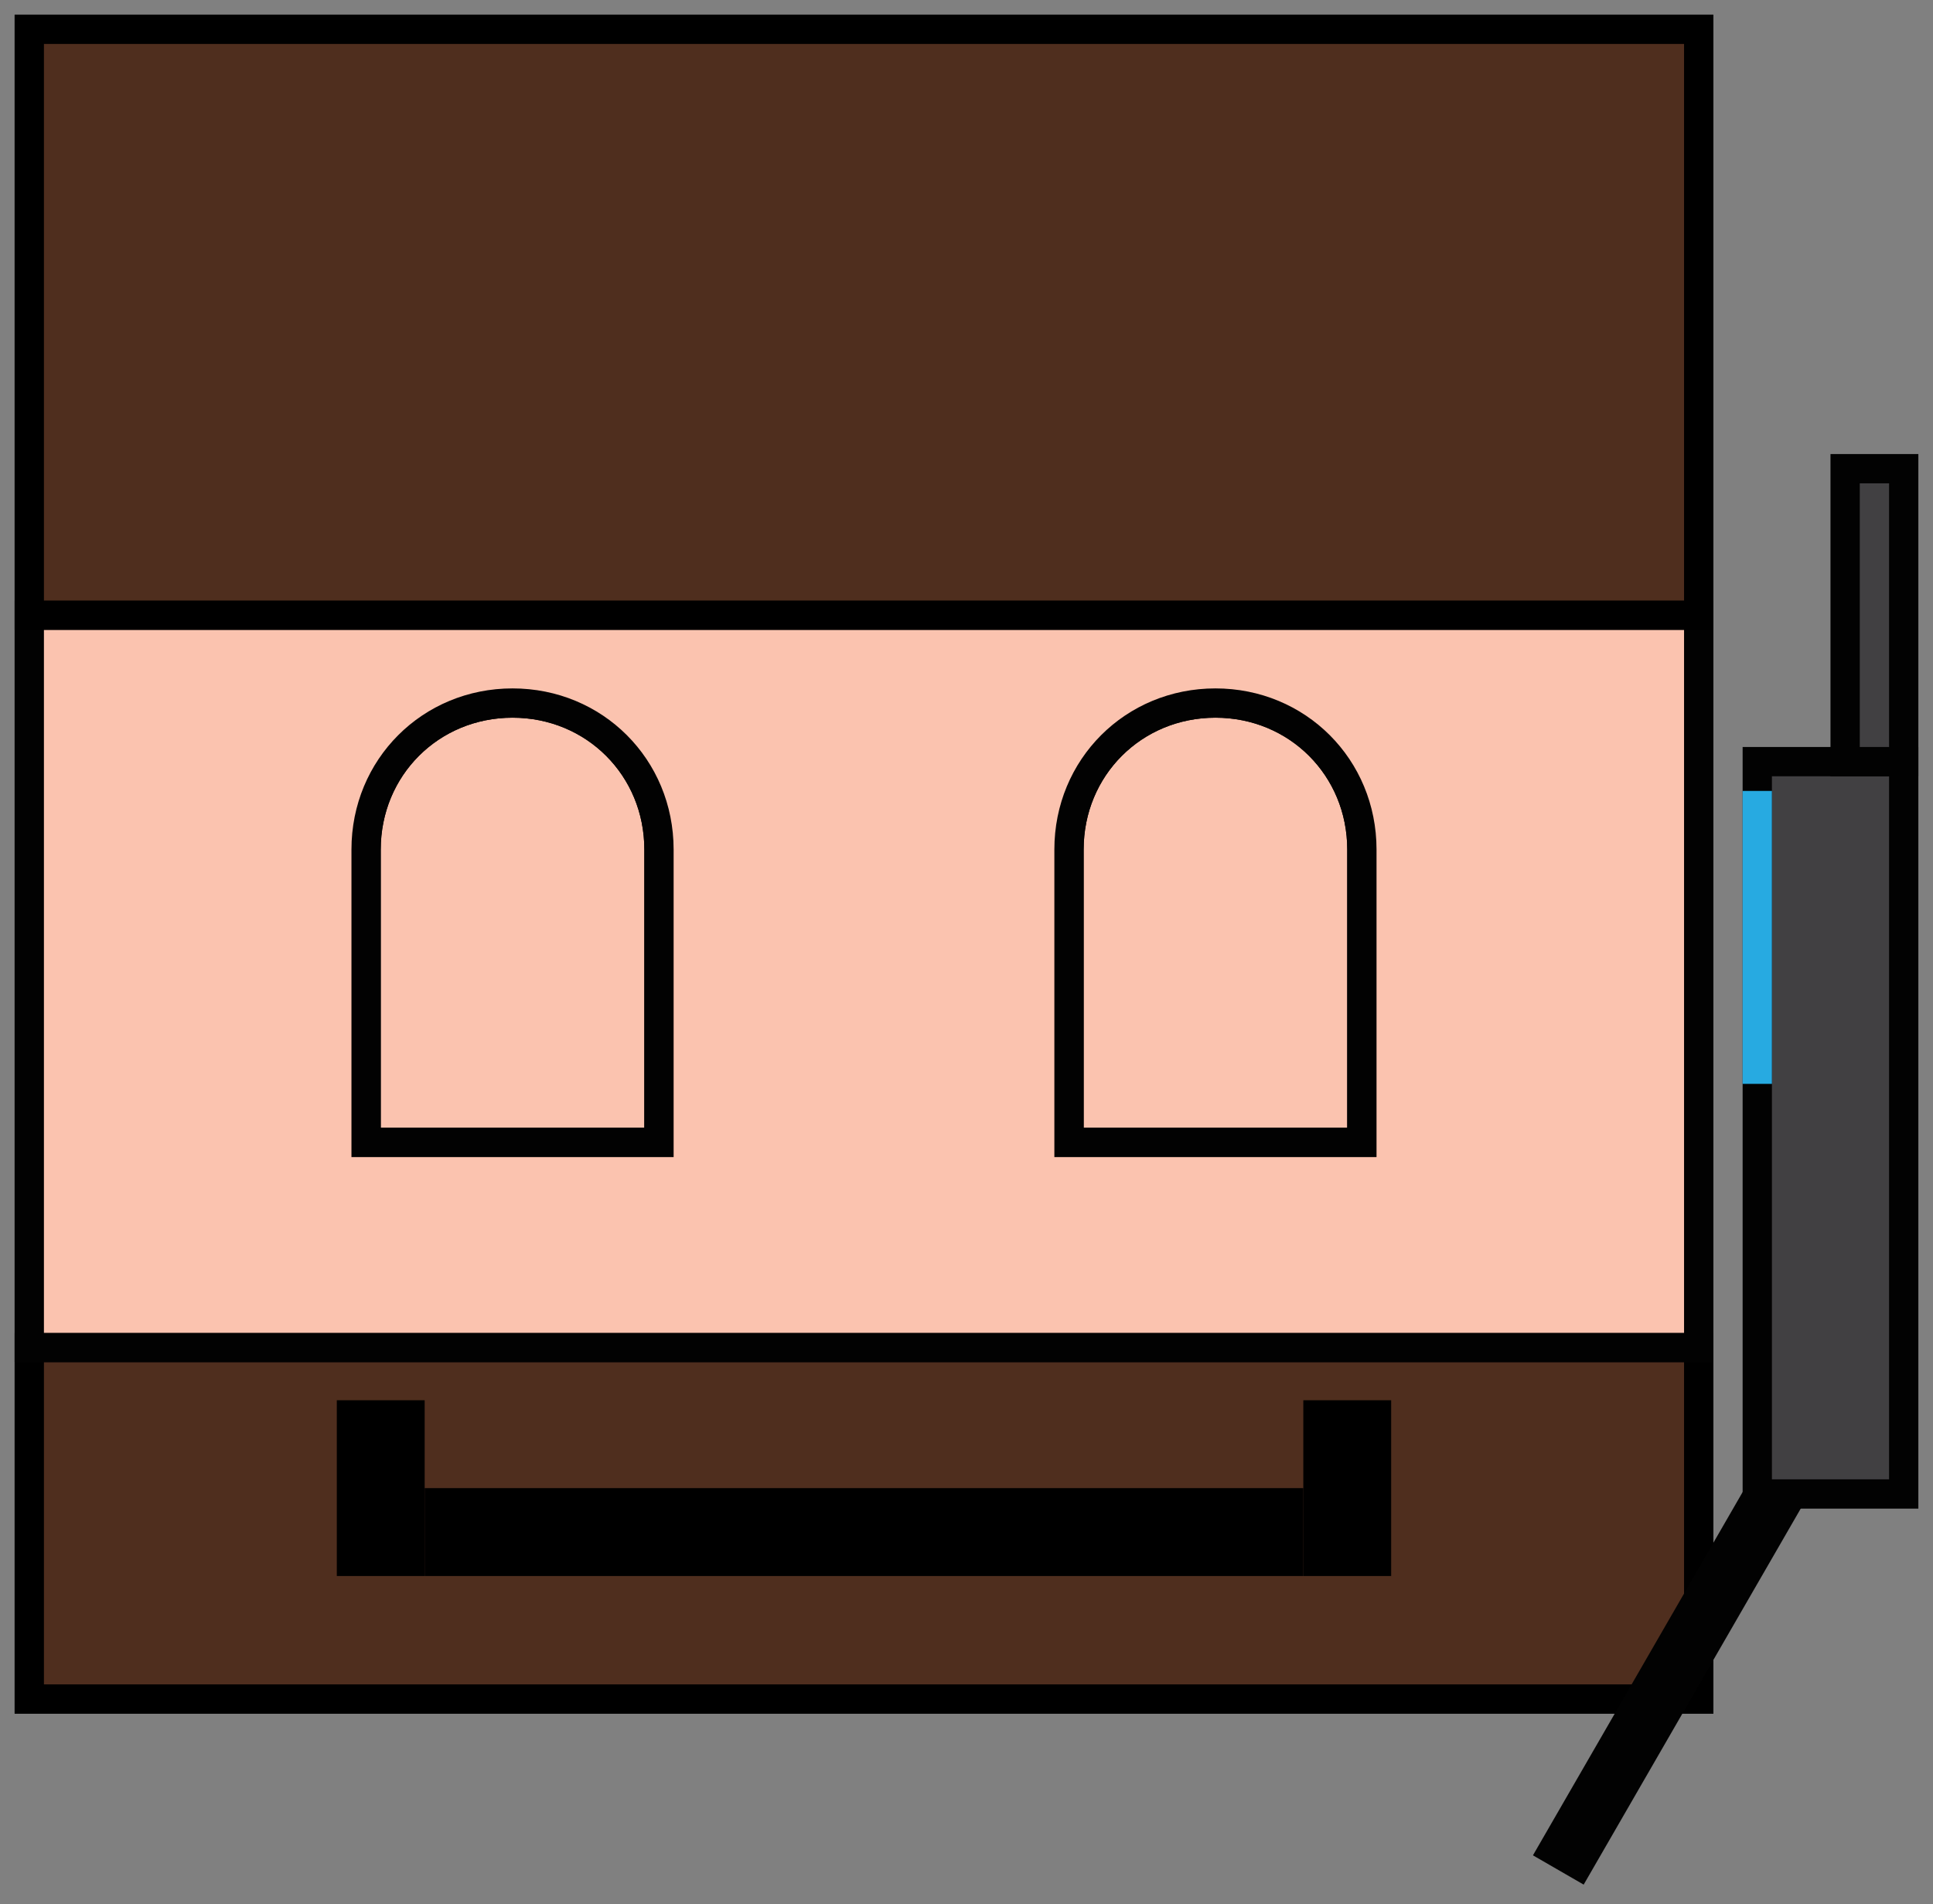 <?xml version="1.0" encoding="utf-8"?>
<svg version="1.1" id="persoTel" xmlns="http://www.w3.org/2000/svg" x="0px" y="0px" viewBox="0 0 66 65">
<rect x="0" y="0" width="66" height="65" fill="#808080" stroke="none"/>
<style type="text/css">
	.stPersoTel0{fill:#FBC3AD;stroke:#000000;stroke-miterlimit:10;}
	.stPersoTel1{fill:#4F2E1E;stroke:#000000;stroke-miterlimit:10;}
	.stPersoTel2{fill:#FFFFFF;stroke:#020202;stroke-width:1;stroke-miterlimit:10;}
	.stPersoTel3{fill:#603B19;stroke:#020202;stroke-width:1;stroke-miterlimit:10;}
	.stPersoTel4{fill:#010101;}
	.stPersoTel5{fill:#FBC3AF;stroke:#020202;stroke-width:1;stroke-miterlimit:10;}
	.stPersoTel6{fill:#FBC3AF;stroke:#020202;stroke-width:1;stroke-miterlimit:10;}
	.stPersoTel7{fill:#414042;stroke:#020202;stroke-width:1;stroke-miterlimit:10;}
	.stPersoTel8{fill:#27AAE1;}
	.stPersoTel9{stroke:#020202;stroke-miterlimit:10;}
</style>
<g id="tête">
	<rect id="tête" x="1" y="1" class="stPersoTel0" width="57" height="57"/>
	<rect id="barbe" x="1" y="46" class="stPersoTel1" width="57" height="12"/>
	<g id="yeux">
		<g id="oeilDroit">
			<path id="blancD" class="stPersoTel2" d="M17.5,24c-2.8,0-5,2.2-5,5v10h10V29C22.5,26.2,20.3,24,17.5,24z"/>
			<g id="irisPupD">
				<ellipse id="irisD" class="stPersoTel3" cx="17.5" cy="32.5" rx="2.5" ry="4.5"/>
				<ellipse id="pupilleD" class="stPersoTel4" cx="17.5" cy="32.5" rx="1" ry="2"/>
			</g>
			<path id="paupiereD" class="stPersoTel5" d="M17.5,24c-2.8,0-5,2.2-5,5v10h10V29C22.5,26.2,20.3,24,17.5,24z"/>
		</g>
		<g id="oeilGauche">
			<path id="blancG" class="stPersoTel2" d="M41.5,24c-2.8,0-5,2.2-5,5v10h10V29C46.5,26.2,44.3,24,41.5,24z"/>
			<g id="irisPupG">
				<ellipse id="irisG" class="stPersoTel3" cx="41.5" cy="32.5" rx="2.5" ry="4.5"/>
				<ellipse id="pupilleG" class="stPersoTel4" cx="41.5" cy="32.5" rx="1" ry="2"/>
			</g>
			<path id="paupiereG" class="stPersoTel5" d="M41.5,24c-2.8,0-5,2.2-5,5v10h10V29C46.5,26.2,44.3,24,41.5,24z"/>
		</g>
	</g>
	<path id="masque" class="stPersoTel6" d="M1,21v25h57V21H1z M22.5,39h-10V29c0-2.8,2.2-5,5-5s5,2.2,5,5L22.5,39L22.5,39z M46.5,39h-10V29
		c0-2.8,2.2-5,5-5c2.8,0,5,2.2,5,5V39z"/>
	<g id="bouche">
		<rect x="14.5" y="50.8" width="30" height="3"/>
		<rect x="11.5" y="47.8" width="3" height="6"/>
		<rect x="44.5" y="47.8" width="3" height="6"/>
	</g>
	<rect id="cheveux" x="1" y="1" class="stPersoTel1" width="57" height="20"/>
</g>
<g id="gsm">
	<rect id="tel" x="60" y="26" class="stPersoTel7" width="5" height="25"/>
	<rect id="antenne" x="63" y="16" class="stPersoTel7" width="2" height="10"/>
	<rect id="ecran" x="59.5" y="27" class="stPersoTel8" width="1" height="10"/>
	<rect id="locquet" x="56.4" y="50.3" transform="matrix(-0.866 -0.5 0.5 -0.866 77.582 135.412)" class="stPersoTel9" width="1" height="14"/>
</g>
</svg>
